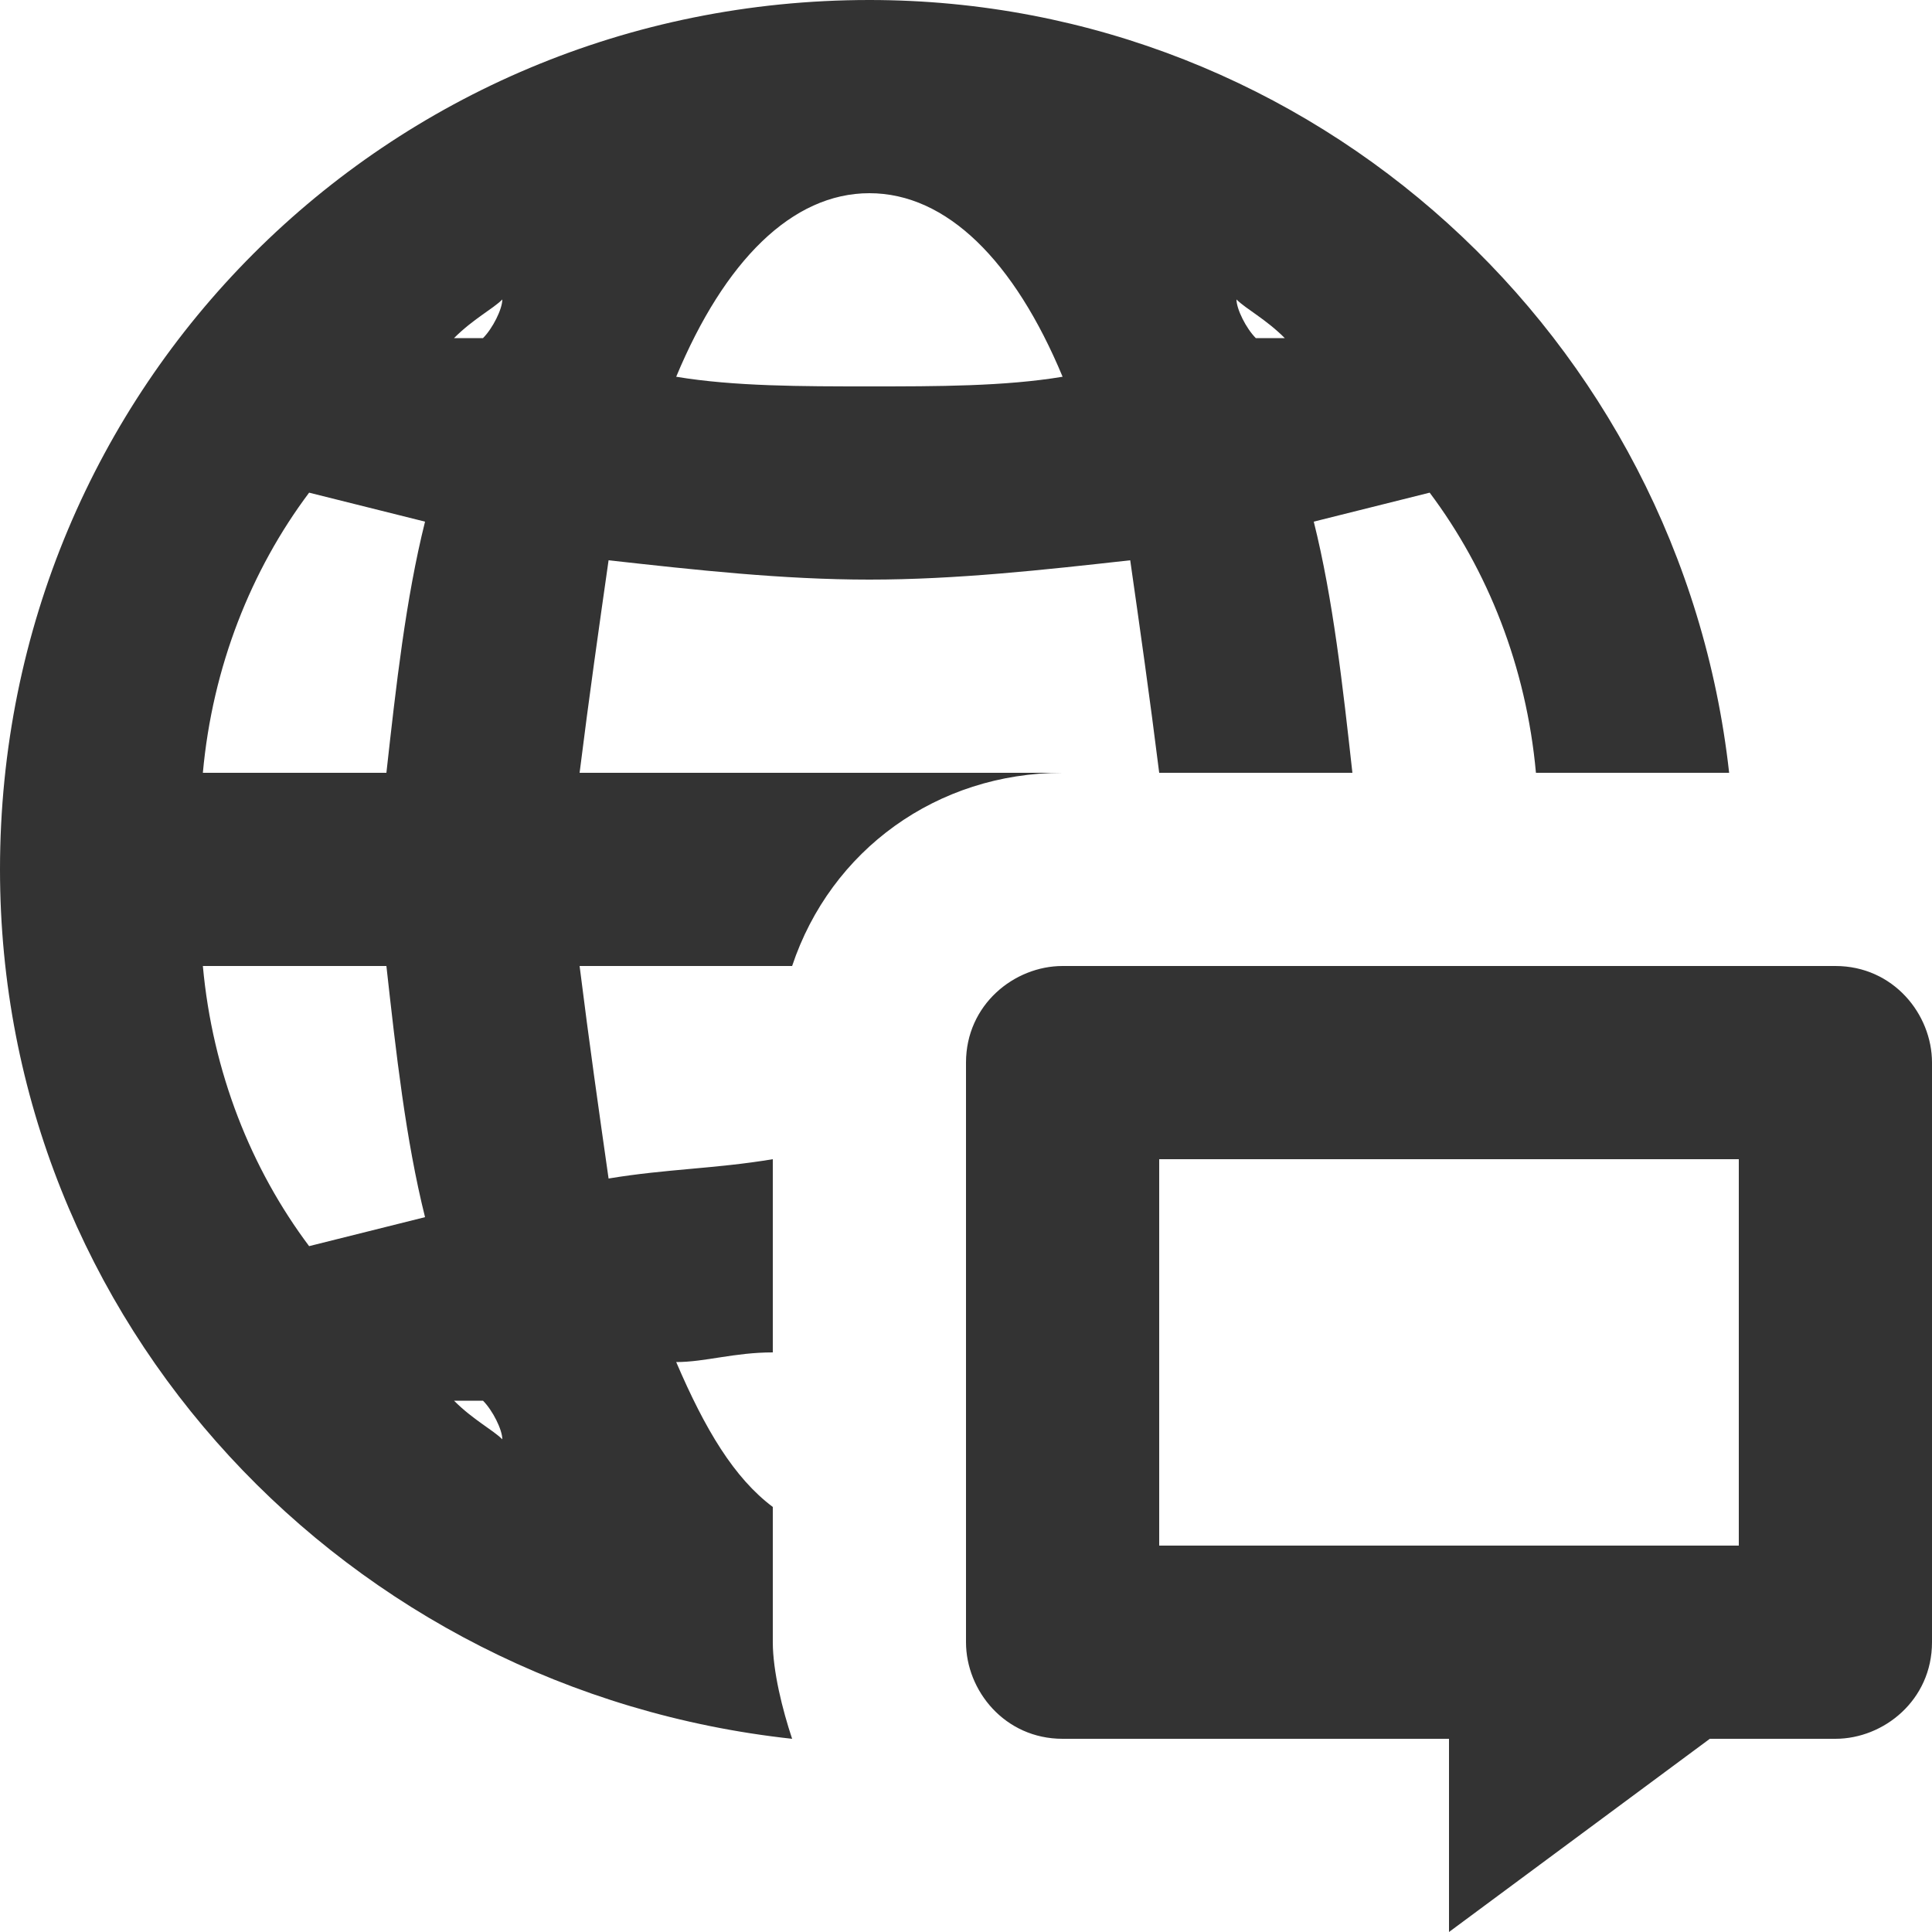 <svg xmlns="http://www.w3.org/2000/svg" viewBox="0 0 20 20"><g style="fill-rule:evenodd;fill:none"><g fill="#333"><path d="M17.7 18L19 18C19.5 18 20 17.6 20 17L20 11C20 10.5 19.6 10 19 10L11 10C10.5 10 10 10.4 10 11L10 17C10 17.5 10.4 18 11 18L15 18 15 20 17.7 18ZM8.2 10L6 10C6.1 10.8 6.2 11.5 6.3 12.2 6.9 12.1 7.4 12.1 8 12L8 14C7.6 14 7.3 14.1 7 14.1 7.3 14.8 7.6 15.3 8 15.6L8 17C8 17.3 8.1 17.7 8.2 18 3.6 17.5 0 13.7 0 9 0 4 4 0 9 0 13.6 0 17.4 3.5 17.9 8L11 8C9.7 8 8.6 8.8 8.2 10ZM3.2 12.9C2.6 12.1 2.2 11.1 2.1 10L4 10C4.1 10.9 4.2 11.8 4.4 12.6 4 12.7 3.6 12.8 3.2 12.9ZM4.7 14.5C4.9 14.7 5.1 14.8 5.2 14.9 5.2 14.8 5.1 14.6 5 14.5 4.9 14.5 4.8 14.5 4.7 14.5ZM14.8 5.1C15.4 5.9 15.8 6.9 15.9 8L14 8C13.9 7.1 13.8 6.2 13.6 5.4 14 5.3 14.4 5.2 14.8 5.1ZM13.3 3.5C13.1 3.3 12.9 3.2 12.8 3.1 12.8 3.2 12.9 3.4 13 3.5 13.1 3.5 13.2 3.5 13.3 3.5ZM3.2 5.1C2.6 5.9 2.2 6.9 2.1 8L4 8C4.1 7.1 4.2 6.2 4.4 5.4 4 5.3 3.6 5.2 3.2 5.1ZM4.7 3.5C4.9 3.3 5.1 3.2 5.2 3.1 5.2 3.2 5.1 3.4 5 3.5 4.9 3.5 4.8 3.5 4.7 3.5ZM11.7 5.8C11.8 6.5 11.9 7.2 12 8L6 8C6.1 7.2 6.2 6.5 6.3 5.8 7.2 5.9 8.1 6 9 6 9.9 6 10.8 5.9 11.7 5.8ZM11 3.9C10.5 2.7 9.8 2 9 2 8.2 2 7.5 2.7 7 3.9 7.6 4 8.3 4 9 4 9.7 4 10.4 4 11 3.9ZM12 12L18 12 18 16 12 16 12 12Z"/></g></g></svg>